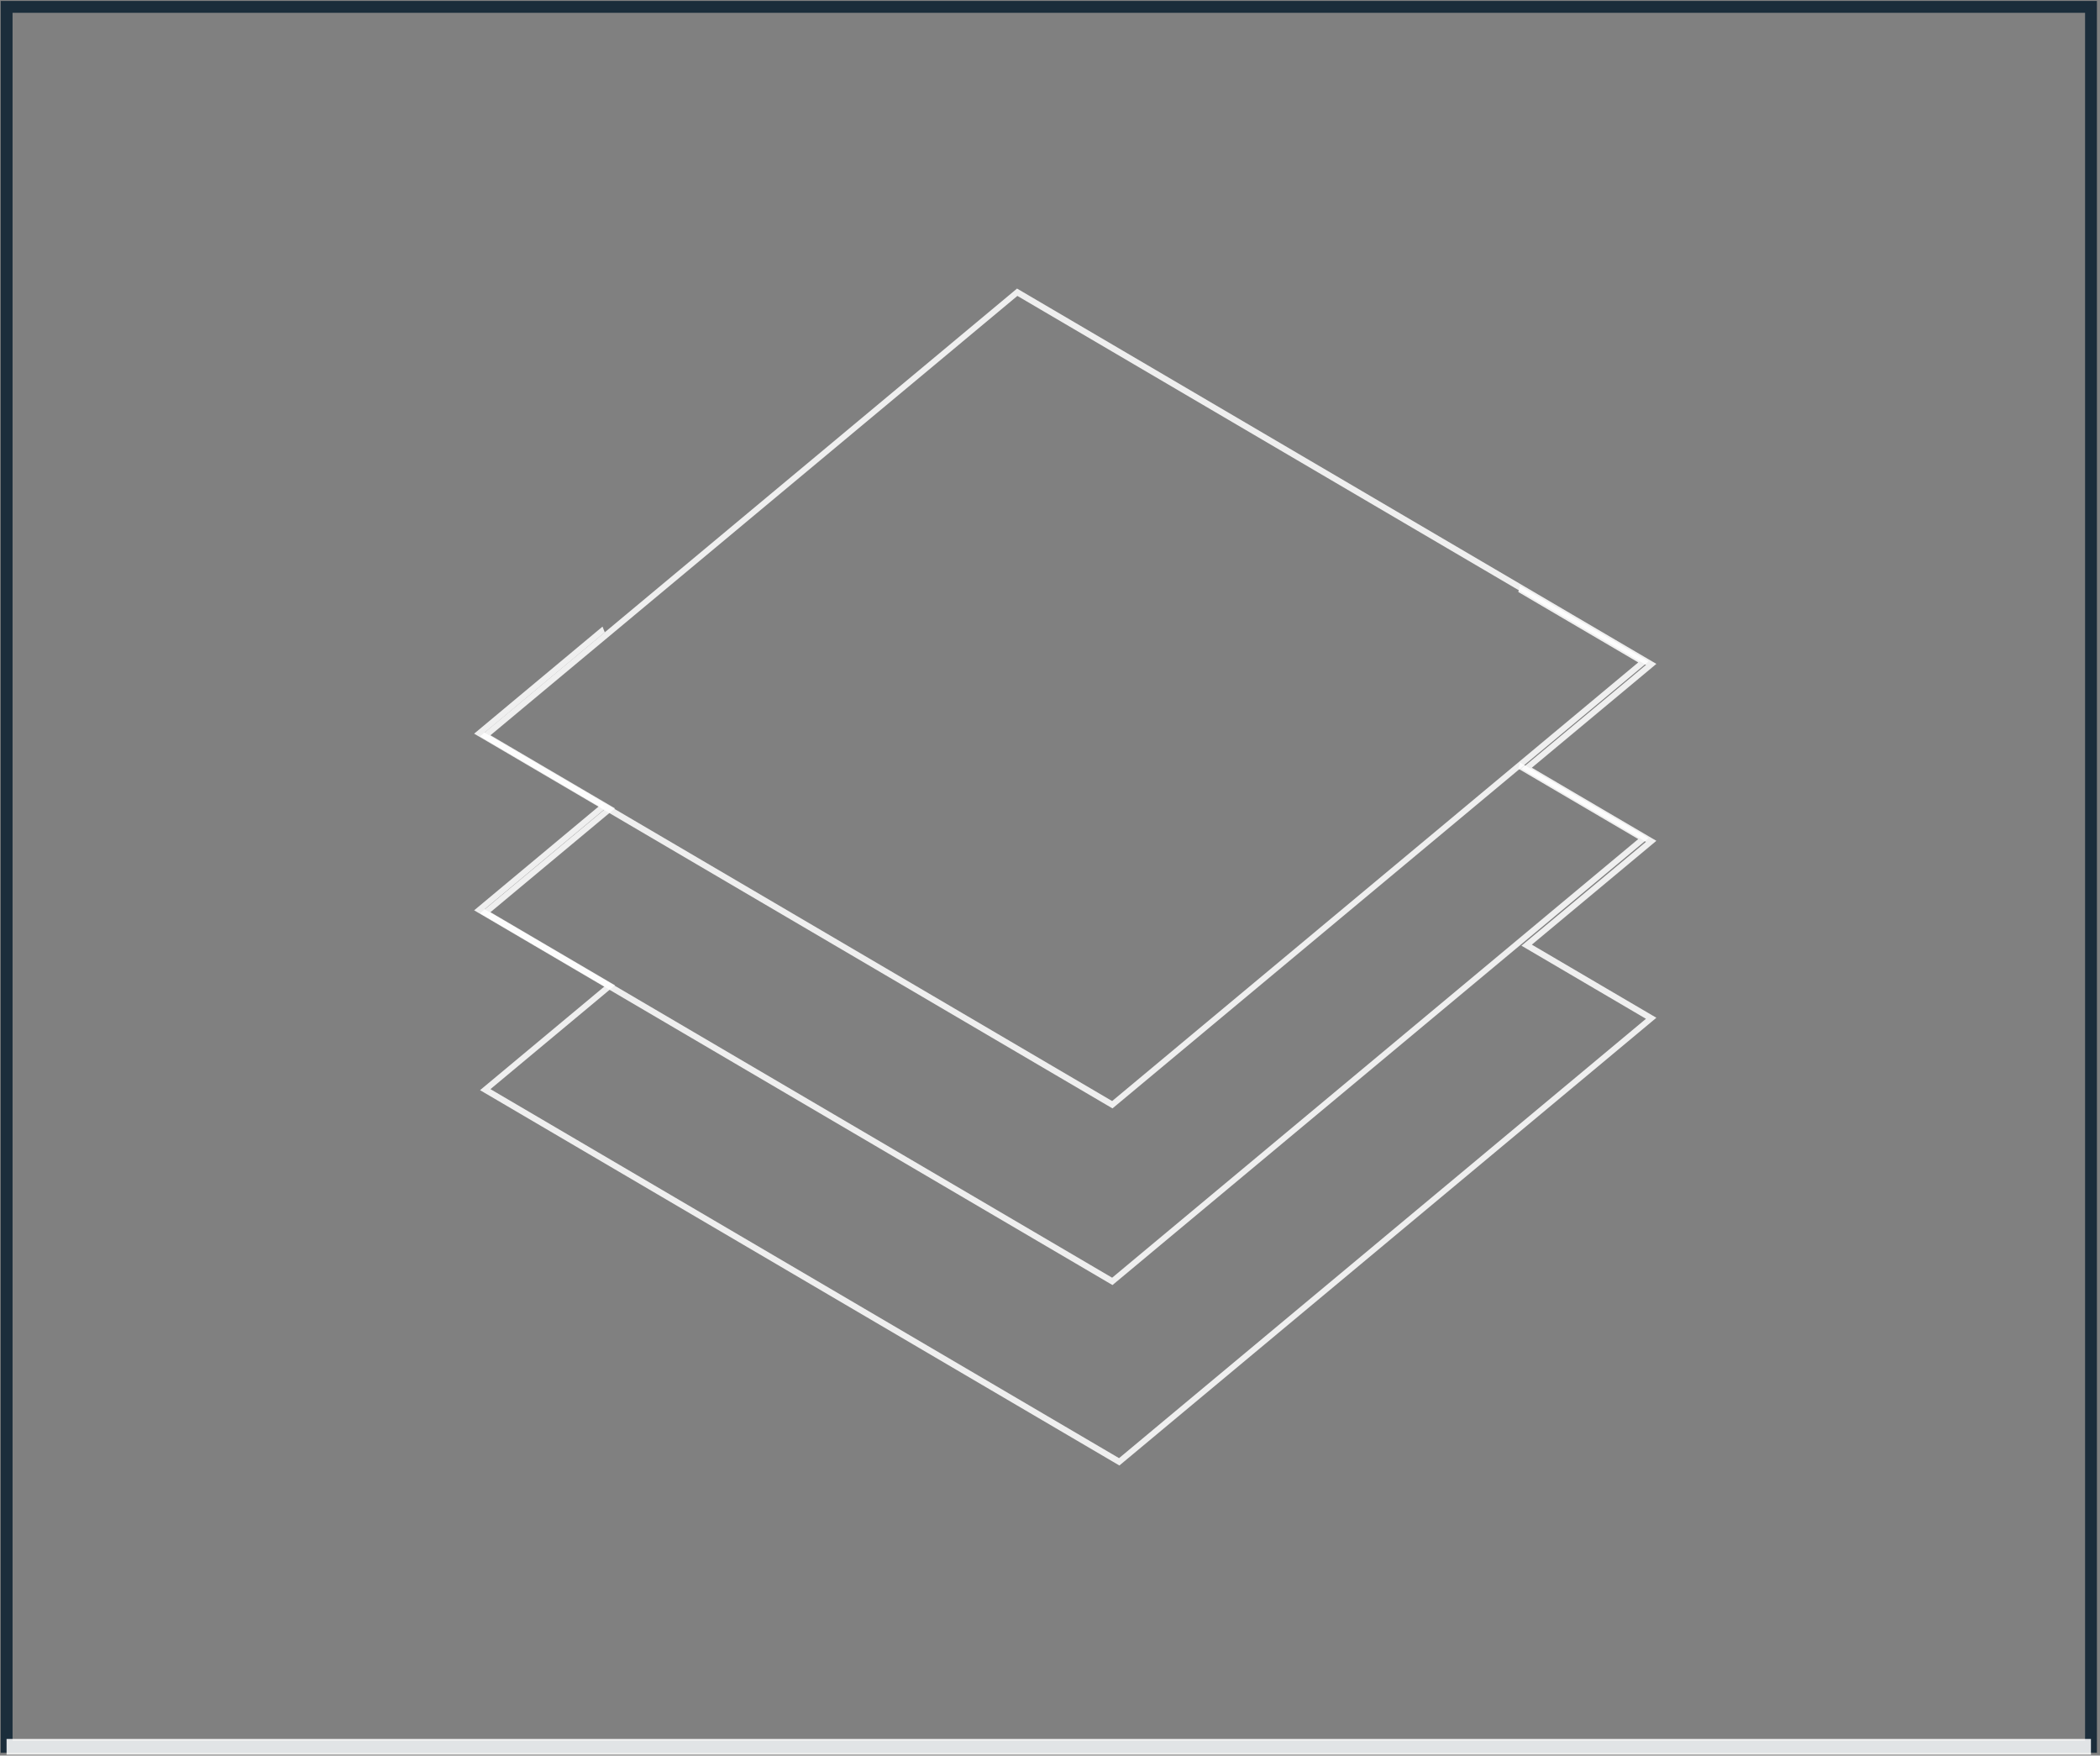 <?xml version="1.0" encoding="UTF-8" standalone="no"?>
<!-- Created with Inkscape (http://www.inkscape.org/) -->

<svg
   xmlns:dc="http://purl.org/dc/elements/1.1/"
   xmlns:cc="http://creativecommons.org/ns#"
   xmlns:rdf="http://www.w3.org/1999/02/22-rdf-syntax-ns#"
   xmlns:svg="http://www.w3.org/2000/svg"
   xmlns="http://www.w3.org/2000/svg"
   xmlns:sodipodi="http://sodipodi.sourceforge.net/DTD/sodipodi-0.dtd"
   xmlns:inkscape="http://www.inkscape.org/namespaces/inkscape"
   width="134"
   height="112"
   viewBox="0 0 35.454 29.633"
   version="1.1"
   id="svg4900"
   inkscape:version="0.92.2 5c3e80d, 2017-08-06"
   sodipodi:docname="maps_1.svg"
   inkscape:export-filename="/home/samad/Bureau/__42__/fdf/res/__buttons__/png/info_2.png"
   inkscape:export-xdpi="96"
   inkscape:export-ydpi="96">
  <rect x="0" y="0" width="35.454" height="29.633" fill="#808080" stroke="none"/>
  <defs
     id="defs4894" />
  <sodipodi:namedview
     id="base"
     pagecolor="#1b2d3b"
     bordercolor="#ffffff"
     borderopacity="1"
     inkscape:pageopacity="1"
     inkscape:pageshadow="2"
     inkscape:zoom="5.6"
     inkscape:cx="51.30493"
     inkscape:cy="63.448589"
     inkscape:document-units="mm"
     inkscape:current-layer="layer13"
     showgrid="false"
     units="px"
     inkscape:pagecheckerboard="true"
     inkscape:showpageshadow="false"
     inkscape:window-width="1680"
     inkscape:window-height="1022"
     inkscape:window-x="1680"
     inkscape:window-y="0"
     inkscape:window-maximized="1" />
  <g
     inkscape:label="Layer 1"
     inkscape:groupmode="layer"
     id="layer1"
     transform="translate(0,-267.367)"
     style="display:inline">
    <g
       inkscape:groupmode="layer"
       id="layer13"
       inkscape:label="box"
       transform="translate(0,267.367)">
      <rect
         style="display:inline;opacity:1;fill:none;fill-opacity:1;fill-rule:nonzero;stroke:#1b2d3b;stroke-width:0.2;stroke-miterlimit:4;stroke-dasharray:none;stroke-opacity:1"
         id="rect4748-6"
         width="35.19"
         height="29.369"
         x="0.112"
         y="0.116"
         ry="6.1325132e-16" />
    </g>
    <g
       id="g11823"
       transform="translate(-0.134,0.158)">
      <path
         inkscape:connector-curvature="0"
         id="path4862-5"
         d="M 0.245,296.693 H 35.435"
         style="display:inline;fill:none;stroke:#ffffff;stroke-width:0.265px;stroke-linecap:butt;stroke-linejoin:miter;stroke-opacity:0.871" />
      <g
         style="display:inline;stroke:#ffffff;stroke-opacity:0.871"
         transform="matrix(0.555,0,0,0.805,-55.064,251.47)"
         id="g4665-4">
        <path
           inkscape:connector-curvature="0"
           style="opacity:1;fill:none;fill-opacity:1;fill-rule:nonzero;stroke:#ffffff;stroke-width:0.525;stroke-miterlimit:4;stroke-dasharray:none;stroke-opacity:0.871"
           d="m 492.072,96.902 -61.064,35.094 14.295,5.785 -14.295,8.215 14.295,5.785 -14.295,8.215 72.773,29.447 61.064,-35.094 -14.295,-5.785 14.295,-8.215 -14.295,-5.785 14.295,-8.215 z"
           transform="scale(0.265)"
           id="rect4531-76" />
        <path
           style="opacity:1;fill:none;fill-opacity:1;fill-rule:nonzero;stroke:#ffffff;stroke-width:0.139;stroke-miterlimit:4;stroke-dasharray:none;stroke-opacity:0.871"
           d="m 145.667,31.9 3.782,1.53 v 0 l -16.157,9.285 v 0 l -19.255,-7.791 v 0 l 3.782,-2.174"
           id="rect4531-7-56"
           inkscape:connector-curvature="0" />
        <path
           style="opacity:1;fill:none;fill-opacity:1;fill-rule:nonzero;stroke:#ffffff;stroke-width:0.139;stroke-miterlimit:4;stroke-dasharray:none;stroke-opacity:0.871"
           d="m 145.667,35.604 3.782,1.53 v 0 l -16.157,9.285 v 0 l -19.255,-7.791 v 0 l 3.782,-2.174"
           id="rect4531-7-5-9"
           inkscape:connector-curvature="0" />
      </g>
    </g>
  </g>
</svg>
